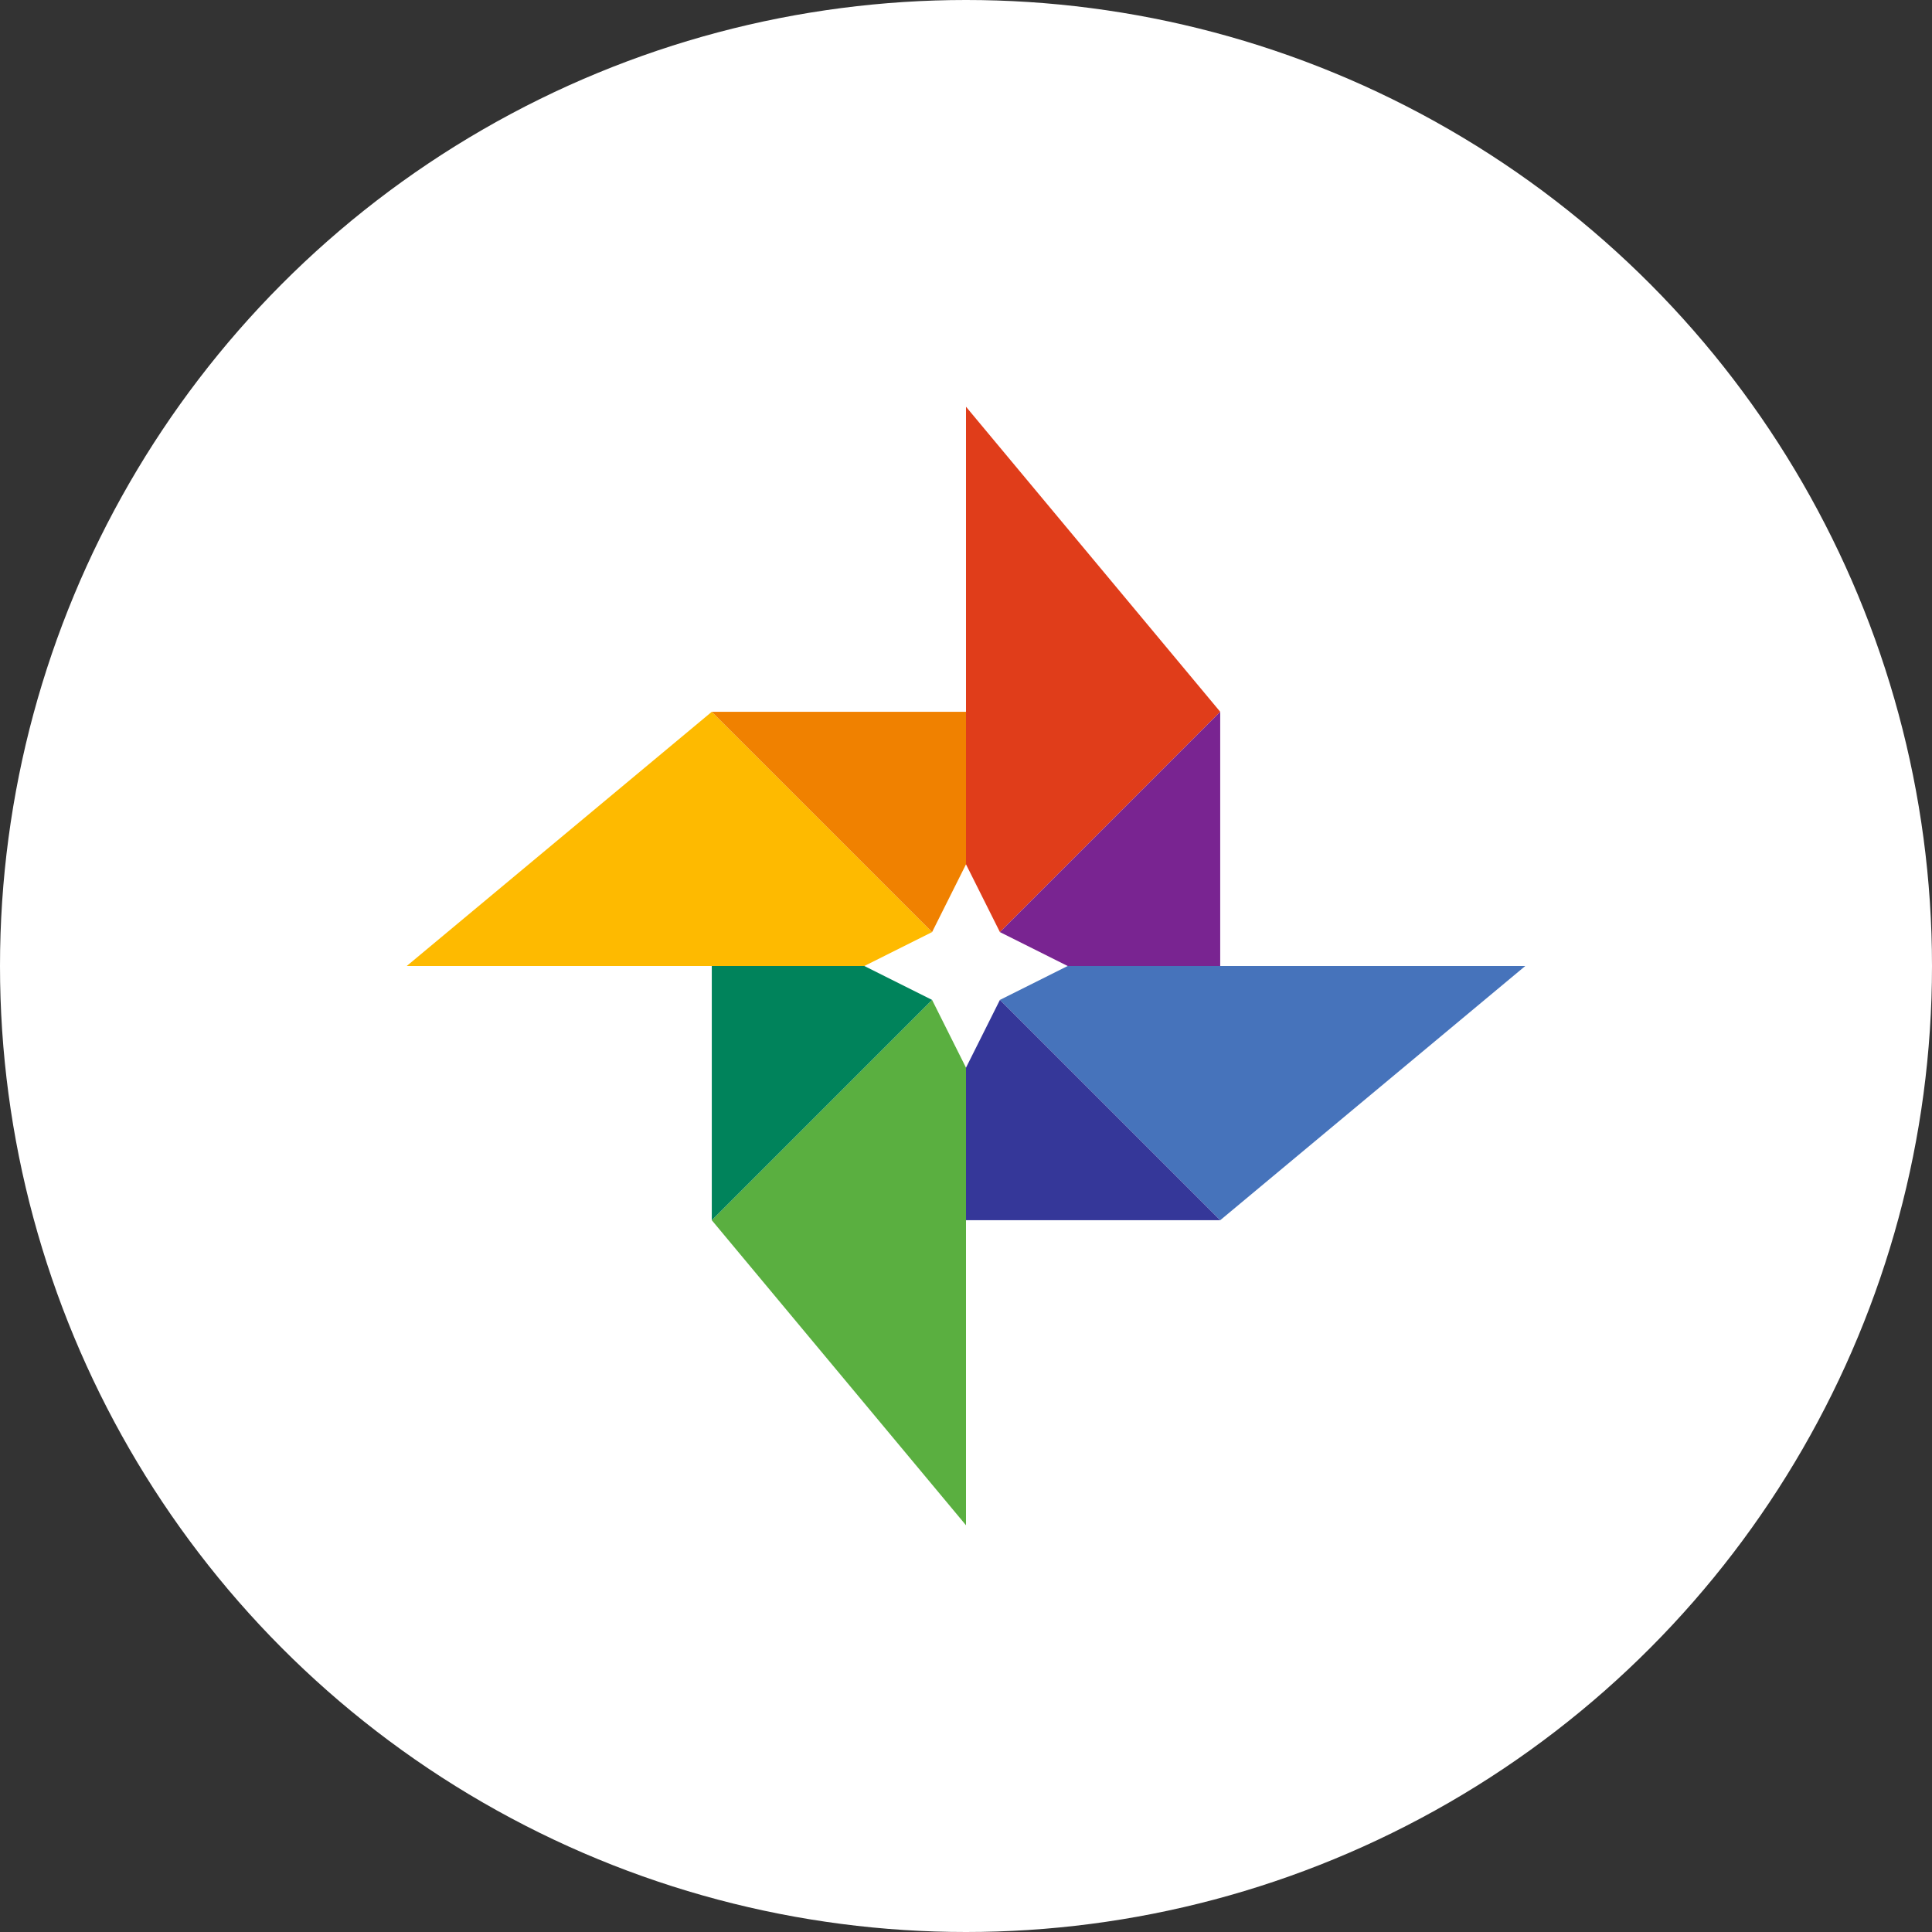 <?xml version="1.0" encoding="UTF-8" standalone="no"?>
<svg width="38px" height="38px" viewBox="0 0 38 38" version="1.1" xmlns="http://www.w3.org/2000/svg" xmlns:xlink="http://www.w3.org/1999/xlink">
    <rect x="0" y="0" width="38" height="38" fill="#333333" stroke="none"/>
    <!-- Generator: Sketch 42 (36781) - http://www.bohemiancoding.com/sketch -->
    <title>atoms/icons/sources/google photos</title>
    <desc>Created with Sketch.</desc>
    <defs></defs>
    <g id="Symbols" stroke="none" stroke-width="1" fill="none" fill-rule="evenodd">
        <g id="atoms/icons/sources/google-photos">
            <g id="google-photos">
                <circle id="Oval" fill="#FFFFFF" cx="19" cy="19" r="19"></circle>
                <g id="gp" transform="translate(8, 8)">
                    <path d="M11.667,10.333 L16,6 L11,8.8817842e-16 L11,9 L11.667,10.333 Z" id="Combined-Shape" fill="#E03D1A"></path>
                    <path d="M13,11 L16,11 L16,6 L11.667,10.333 L13,11 Z" id="Combined-Shape" fill="#792491"></path>
                    <path d="M10.333,10.333 L6,6 L0,11 L9,11 L10.333,10.333 Z" id="Combined-Shape" fill="#FEBA00"></path>
                    <path d="M11,9 L11,6 L6,6 L10.333,10.333 L11,9 Z" id="Combined-Shape" fill="#F08100"></path>
                    <path d="M10.333,11.667 L6,16 L11,22 L11,13 L10.333,11.667 Z" id="Combined-Shape" fill="#5AAF40"></path>
                    <path d="M9,11 L6,11 L6,16 L10.333,11.667 L9,11 Z" id="Combined-Shape" fill="#00835B"></path>
                    <path d="M11.667,11.667 L16,16 L22,11 L13,11 L11.667,11.667 Z" id="Combined-Shape" fill="#4673BB"></path>
                    <path d="M11,13 L11,16 L16,16 L11.667,11.667 L11,13 Z" id="Combined-Shape" fill="#353799"></path>
                </g>
            </g>
        </g>
    </g>
</svg>
